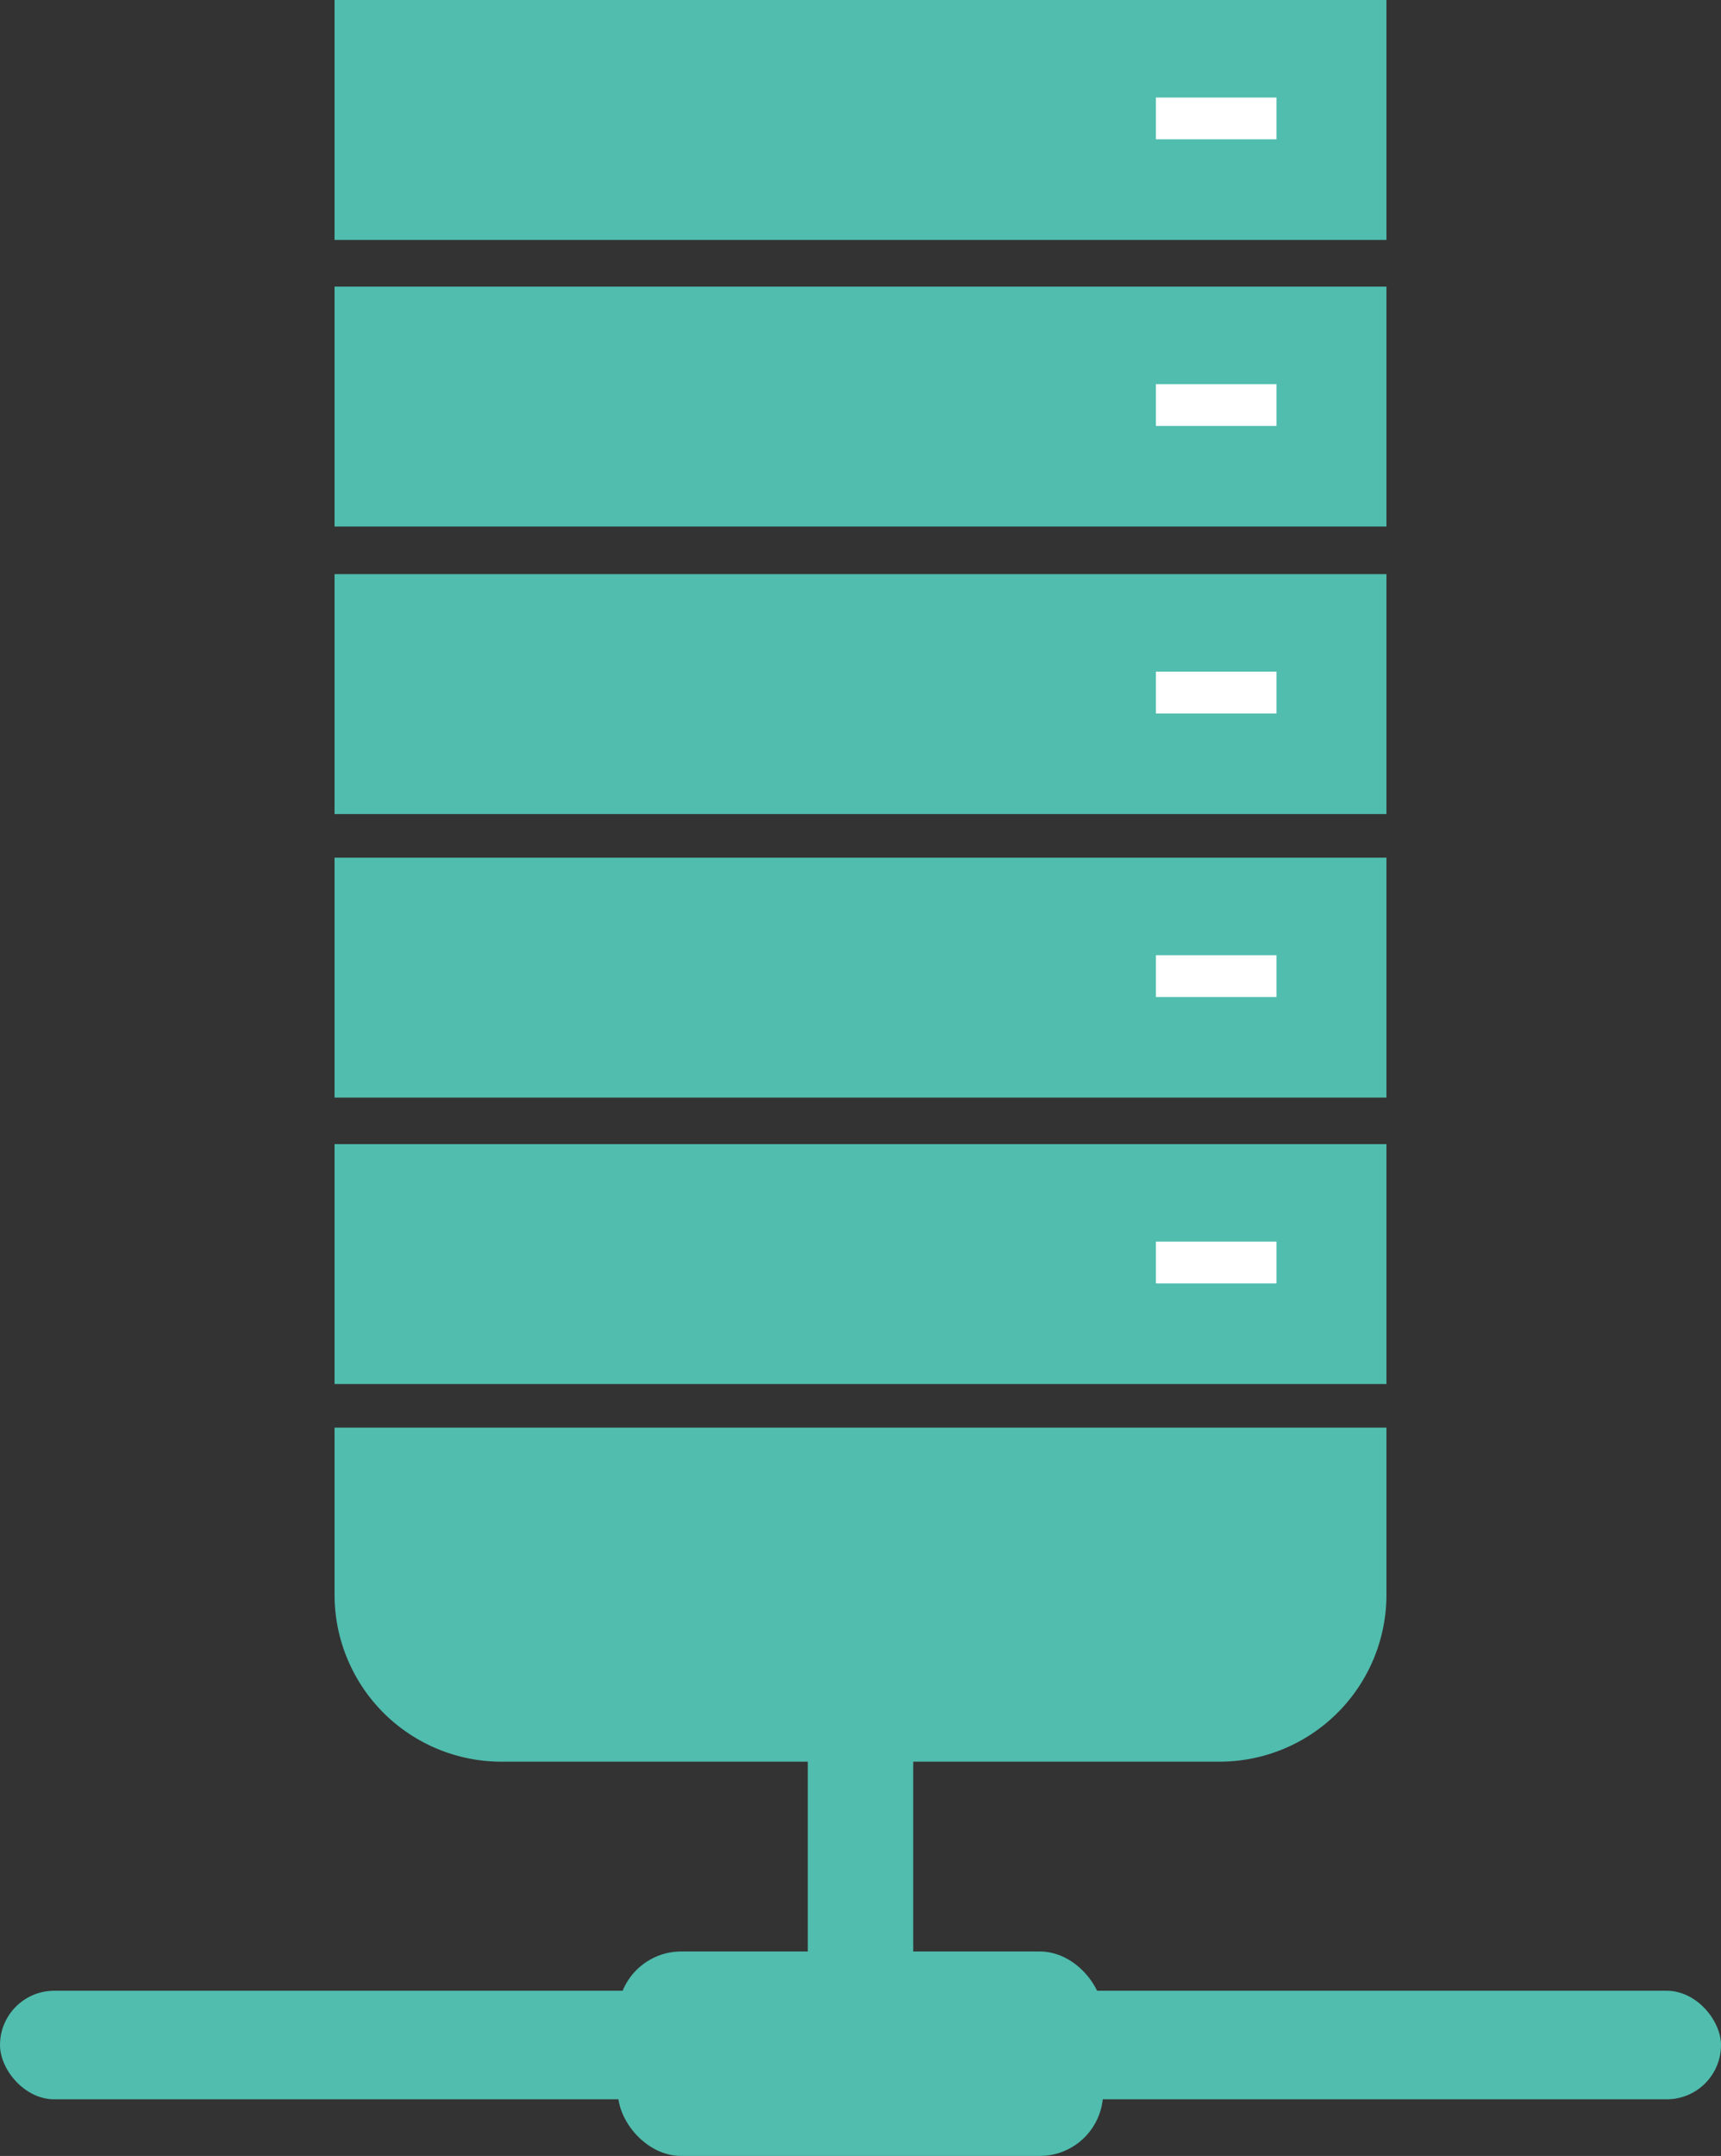 <svg id="Layer_1" data-name="Layer 1" xmlns="http://www.w3.org/2000/svg" viewBox="0 0 95.17 119.15">
  <rect x="0" y="0" width="95.17" height="119.15" fill="#333333" stroke="none"/>
  <defs>
    <style>
      .cls-1 {
        fill: #50bdae;
      }

      .cls-2 {
        fill: #fff;
      }
    </style>
  </defs>
  <title>Network - Server</title>
  <g>
    <rect class="cls-1" x="34.17" y="107.85" width="26.83" height="11.3" rx="3.5" ry="3.5"/>
    <rect class="cls-1" y="110.02" width="95.17" height="6" rx="3" ry="3"/>
    <rect class="cls-1" x="44.67" y="95.18" width="5.83" height="15.92"/>
    <path class="cls-1" d="M18.5,78.9H76.67a0,0,0,0,1,0,0v9.23a9.23,9.23,0,0,1-9.23,9.23H27.73a9.23,9.23,0,0,1-9.23-9.23V78.9A0,0,0,0,1,18.5,78.9Z"/>
    <rect class="cls-1" x="18.5" y="63.23" width="58.17" height="13.26"/>
    <rect class="cls-2" x="63.92" y="68.62" width="6.67" height="2.31"/>
    <rect class="cls-1" x="18.5" y="47.4" width="58.17" height="13.26"/>
    <rect class="cls-2" x="63.92" y="52.79" width="6.67" height="2.31"/>
    <rect class="cls-1" x="18.5" y="31.73" width="58.17" height="13.26"/>
    <rect class="cls-2" x="63.92" y="37.12" width="6.67" height="2.31"/>
    <rect class="cls-1" x="18.5" y="15.84" width="58.17" height="13.26"/>
    <rect class="cls-2" x="63.92" y="21.23" width="6.67" height="2.31"/>
    <rect class="cls-1" x="18.5" width="58.17" height="13.26"/>
    <rect class="cls-2" x="63.92" y="5.39" width="6.67" height="2.31"/>
  </g>
</svg>
